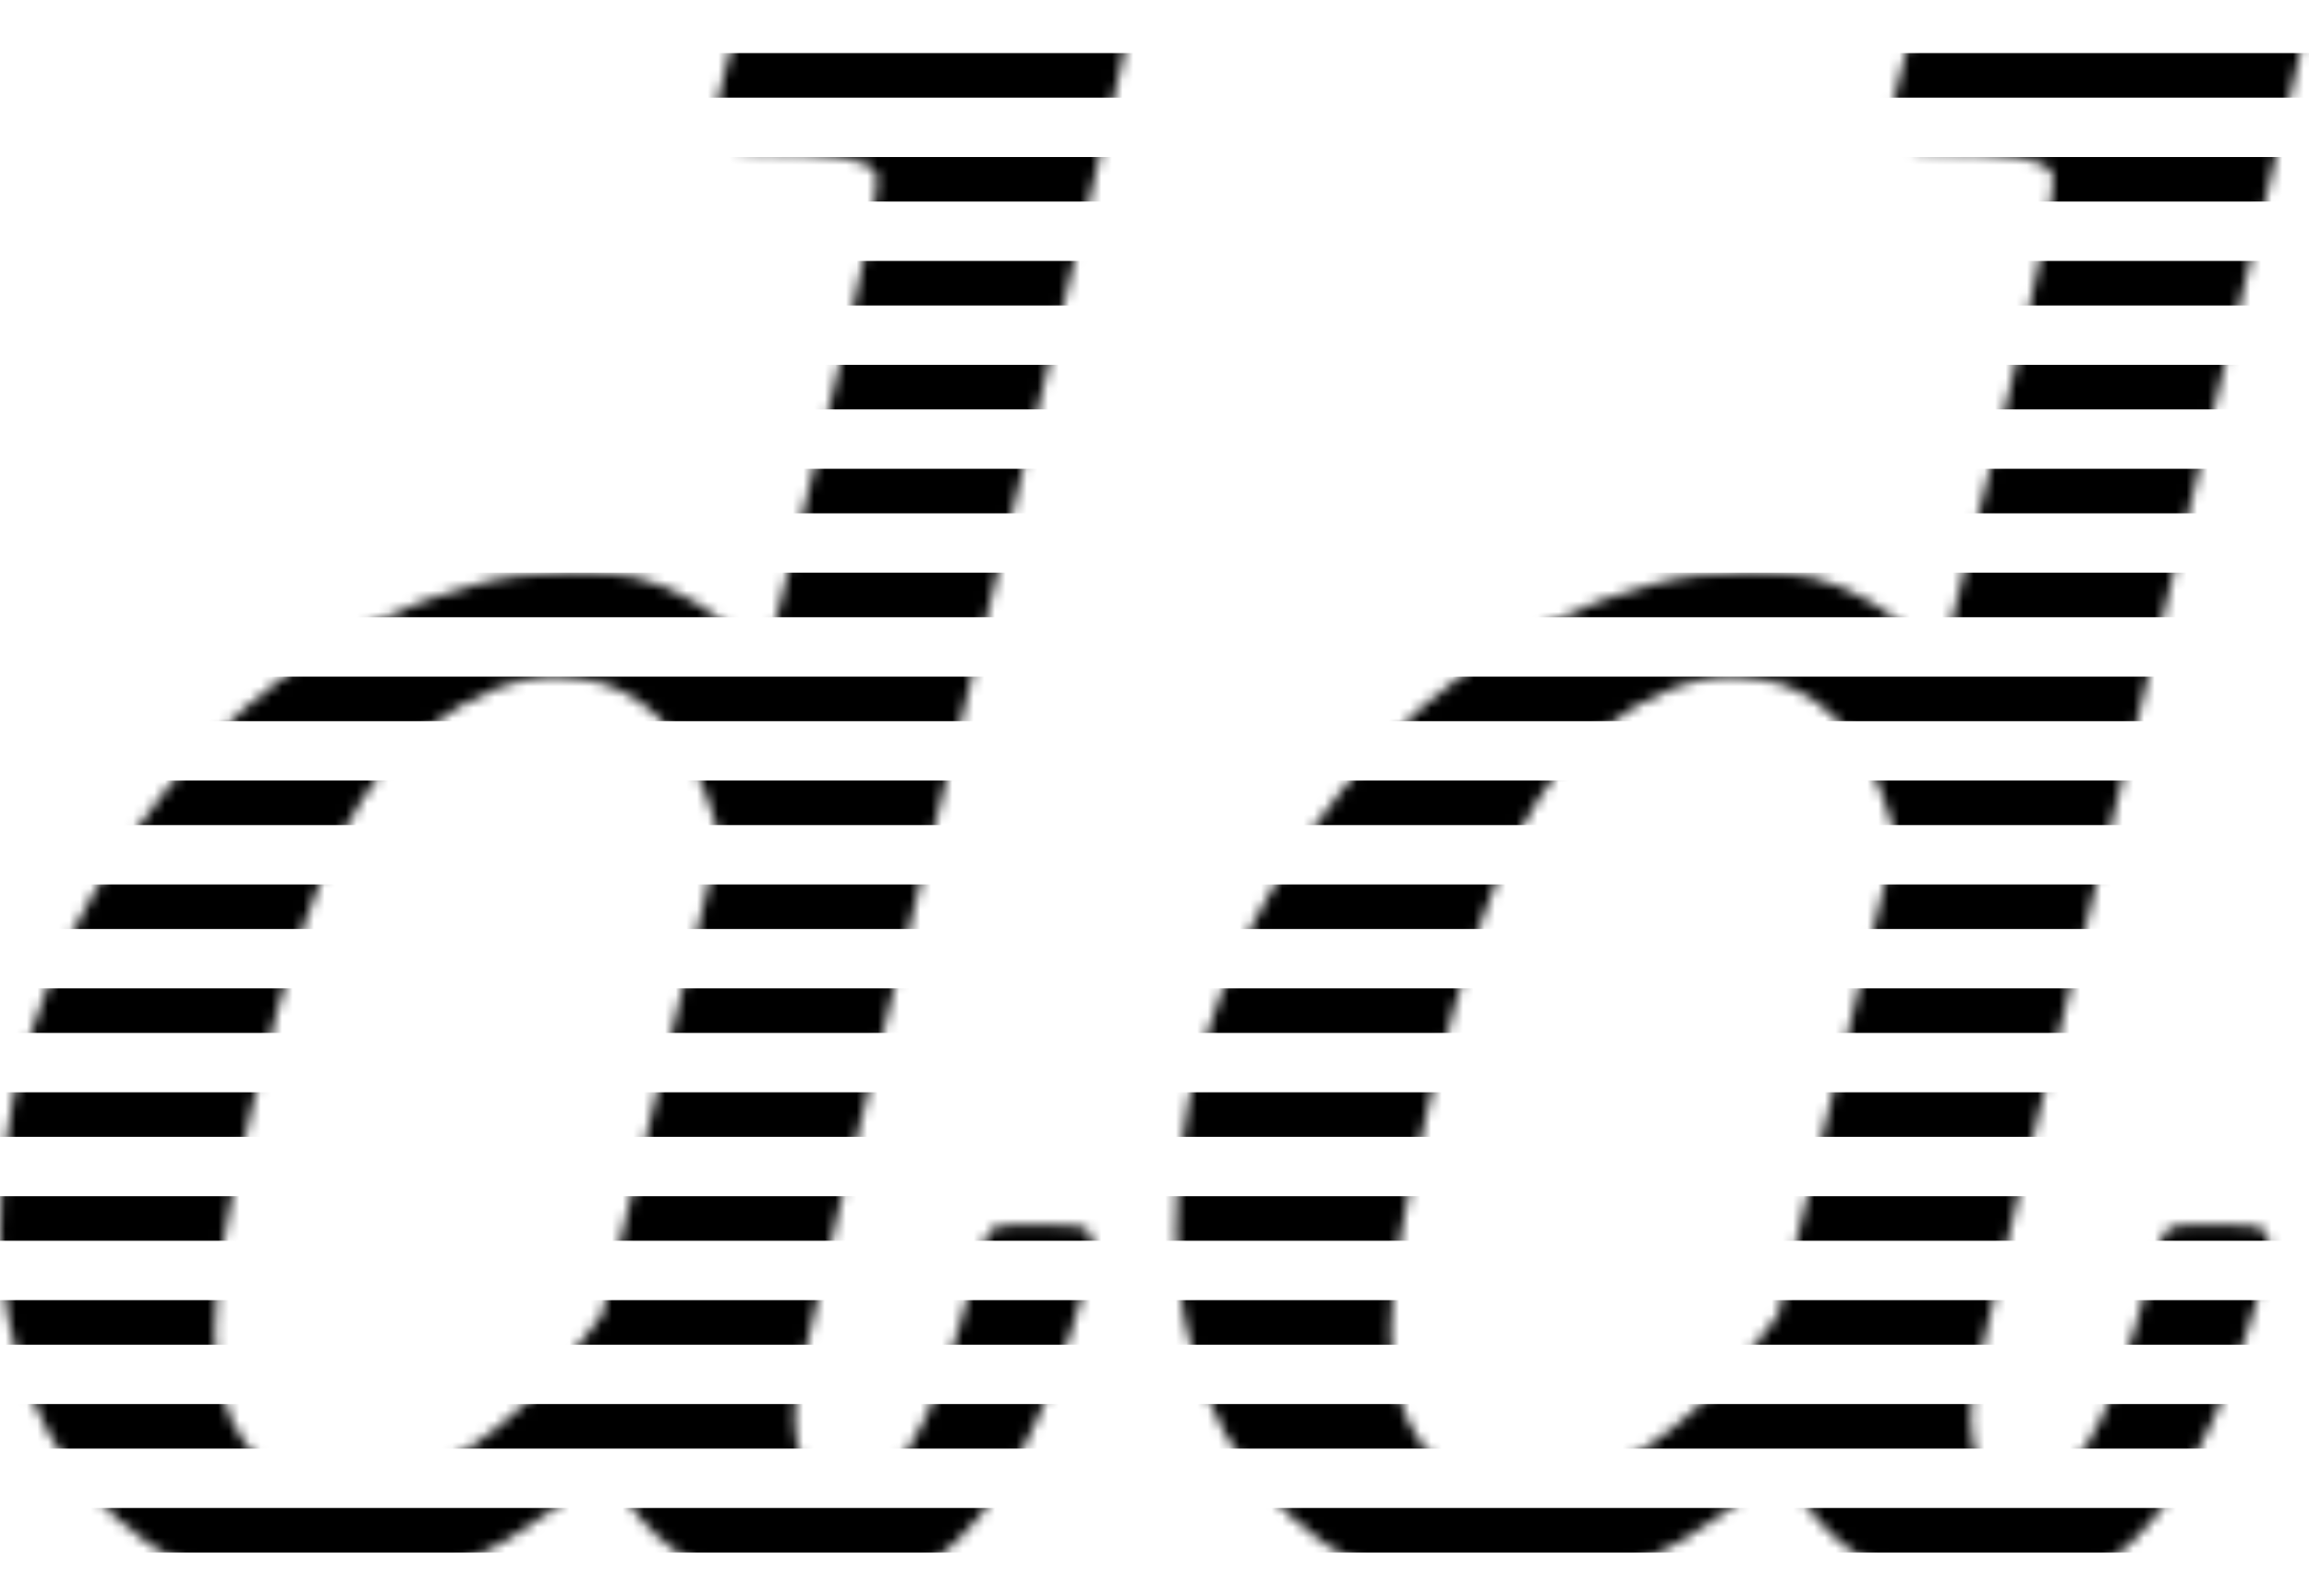 <svg width="217" height="150" viewBox="0 0 217 150" fill="none" xmlns="http://www.w3.org/2000/svg">
<mask id="mask0_5_129" style="mask-type:alpha" maskUnits="userSpaceOnUse" x="0" y="0" width="217" height="150">
<path d="M86.983 1.277C98.33 0.426 103.933 0 103.791 0C105.068 0 105.919 0.496 106.344 1.489C106.486 2.057 101.38 23.192 91.025 64.894C80.387 107.163 75.068 128.723 75.068 129.574C74.5 132.553 74.571 135.036 75.281 137.021C76.132 139.291 77.763 140.284 80.174 140C81.876 139.858 83.649 138.511 85.493 135.957C87.479 132.979 89.536 127.447 91.663 119.362C92.231 116.95 92.869 115.603 93.578 115.319C94.004 115.177 95.351 115.106 97.621 115.106C100.316 115.106 101.805 115.248 102.089 115.532C102.94 116.099 102.94 117.73 102.089 120.426C98.401 133.617 93.649 142.34 87.834 146.596C85.564 148.298 83.295 149.362 81.025 149.787C78.046 150.213 74.855 150 71.451 149.149C65.068 147.73 60.529 144.398 57.834 139.149L57.195 137.66L55.919 138.723C44.713 148.368 33.649 151.772 22.727 148.936C19.607 148.085 16.699 146.809 14.004 145.106C5.919 139.433 1.309 130.993 0.174 119.787C-0.251 114.681 0.103 109.149 1.238 103.191C3.366 93.972 7.125 85.674 12.514 78.298C21.167 66.099 31.947 58.298 44.855 54.894C47.266 54.184 50.245 53.83 53.791 53.83C56.486 53.83 58.472 53.972 59.748 54.255C63.578 55.248 67.053 57.305 70.174 60.425L71.876 62.128L72.089 61.277C72.089 61.56 73.862 54.61 77.408 40.425C81.238 25.106 82.869 17.021 82.302 16.17C81.451 14.894 77.834 14.255 71.451 14.255C68.897 14.255 67.408 13.759 66.983 12.766C66.841 12.057 67.124 10.425 67.834 7.872C68.401 5.177 68.968 3.546 69.536 2.979C69.961 2.553 70.387 2.34 70.812 2.34C72.089 2.34 77.479 1.986 86.983 1.277ZM56.77 64.255C53.933 63.546 51.593 63.404 49.748 63.83C45.351 64.681 41.096 67.163 36.983 71.277C32.869 75.674 29.252 83.475 26.131 94.681C25.422 97.234 24.642 100.213 23.791 103.617C21.38 113.262 20.174 120.426 20.174 125.106C20.174 129.504 21.096 132.979 22.94 135.532C26.344 140.071 31.451 141.206 38.259 138.936C44.075 136.95 49.678 132.482 55.068 125.532L56.557 123.617L67.621 78.936L67.195 77.234C65.21 70.284 61.734 65.957 56.77 64.255Z" fill="black"/>
<path d="M197.521 1.277C208.868 0.426 214.472 0 214.329 0C215.606 0 216.457 0.496 216.883 1.489C217.025 2.057 211.919 23.192 201.563 64.894C190.925 107.163 185.606 128.723 185.606 129.574C185.038 132.553 185.11 135.036 185.819 137.021C186.67 139.291 188.302 140.284 190.712 140C192.415 139.858 194.187 138.511 196.032 135.957C198.017 132.979 200.074 127.447 202.202 119.362C202.77 116.95 203.408 115.603 204.117 115.319C204.542 115.177 205.889 115.106 208.159 115.106C210.855 115.106 212.344 115.248 212.627 115.532C213.478 116.099 213.478 117.73 212.627 120.426C208.94 133.617 204.187 142.34 198.372 146.596C196.102 148.298 193.834 149.362 191.563 149.787C188.585 150.213 185.393 150 181.989 149.149C175.606 147.73 171.068 144.398 168.372 139.149L167.734 137.66L166.457 138.723C155.252 148.368 144.188 151.772 133.266 148.936C130.145 148.085 127.238 146.809 124.542 145.106C116.457 139.433 111.847 130.993 110.713 119.787C110.287 114.681 110.642 109.149 111.776 103.191C113.904 93.972 117.663 85.674 123.053 78.298C131.706 66.099 142.486 58.298 155.393 54.894C157.805 54.184 160.784 53.83 164.33 53.83C167.025 53.83 169.01 53.972 170.287 54.255C174.117 55.248 177.591 57.305 180.712 60.425L182.415 62.128L182.627 61.277C182.627 61.56 184.4 54.61 187.946 40.425C191.776 25.106 193.408 17.021 192.84 16.17C191.989 14.894 188.372 14.255 181.989 14.255C179.436 14.255 177.946 13.759 177.521 12.766C177.378 12.057 177.663 10.425 178.372 7.872C178.94 5.177 179.506 3.546 180.074 2.979C180.5 2.553 180.925 2.34 181.351 2.34C182.627 2.34 188.017 1.986 197.521 1.277ZM167.308 64.255C164.472 63.546 162.131 63.404 160.287 63.83C155.89 64.681 151.635 67.163 147.521 71.277C143.408 75.674 139.791 83.475 136.67 94.681C135.961 97.234 135.181 100.213 134.33 103.617C131.918 113.262 130.713 120.426 130.713 125.106C130.713 129.504 131.635 132.979 133.479 135.532C136.883 140.071 141.989 141.206 148.798 138.936C154.613 136.95 160.216 132.482 165.606 125.532L167.096 123.617L178.159 78.936L177.734 77.234C175.749 70.284 172.272 65.957 167.308 64.255Z" fill="black"/>
</mask>
<g mask="url(#mask0_5_129)">
<path d="M-48.897 141.718H230.564V145.905H-48.897V141.718Z" fill="black"/>
<path d="M-48.897 131.952H230.564V136.138H-48.897V131.952Z" fill="black"/>
<path d="M-48.897 122.186H230.564V126.372H-48.897V122.186Z" fill="black"/>
<path d="M-50.287 112.42H229.175V116.605H-50.287V112.42Z" fill="black"/>
<path d="M-50.287 102.653H229.175V106.839H-50.287V102.653Z" fill="black"/>
<path d="M-50.287 92.887H229.175V97.073H-50.287V92.887Z" fill="black"/>
<path d="M-50.287 83.121H229.175V87.306H-50.287V83.121Z" fill="black"/>
<path d="M-50.287 73.354H229.175V77.54H-50.287V73.354Z" fill="black"/>
<path d="M-50.287 63.588H229.175V67.774H-50.287V63.588Z" fill="black"/>
<path d="M-48.897 53.822H230.564V58.007H-48.897V53.822Z" fill="black"/>
<path d="M-48.897 44.056H230.564V48.241H-48.897V44.056Z" fill="black"/>
<path d="M-48.897 34.289H230.564V38.475H-48.897V34.289Z" fill="black"/>
<path d="M-48.897 24.523H230.564V28.708H-48.897V24.523Z" fill="black"/>
<path d="M-48.897 14.757H230.564V18.942H-48.897V14.757Z" fill="black"/>
<path d="M-48.897 4.99H230.564V9.176H-48.897V4.99Z" fill="black"/>
</g>
</svg>
